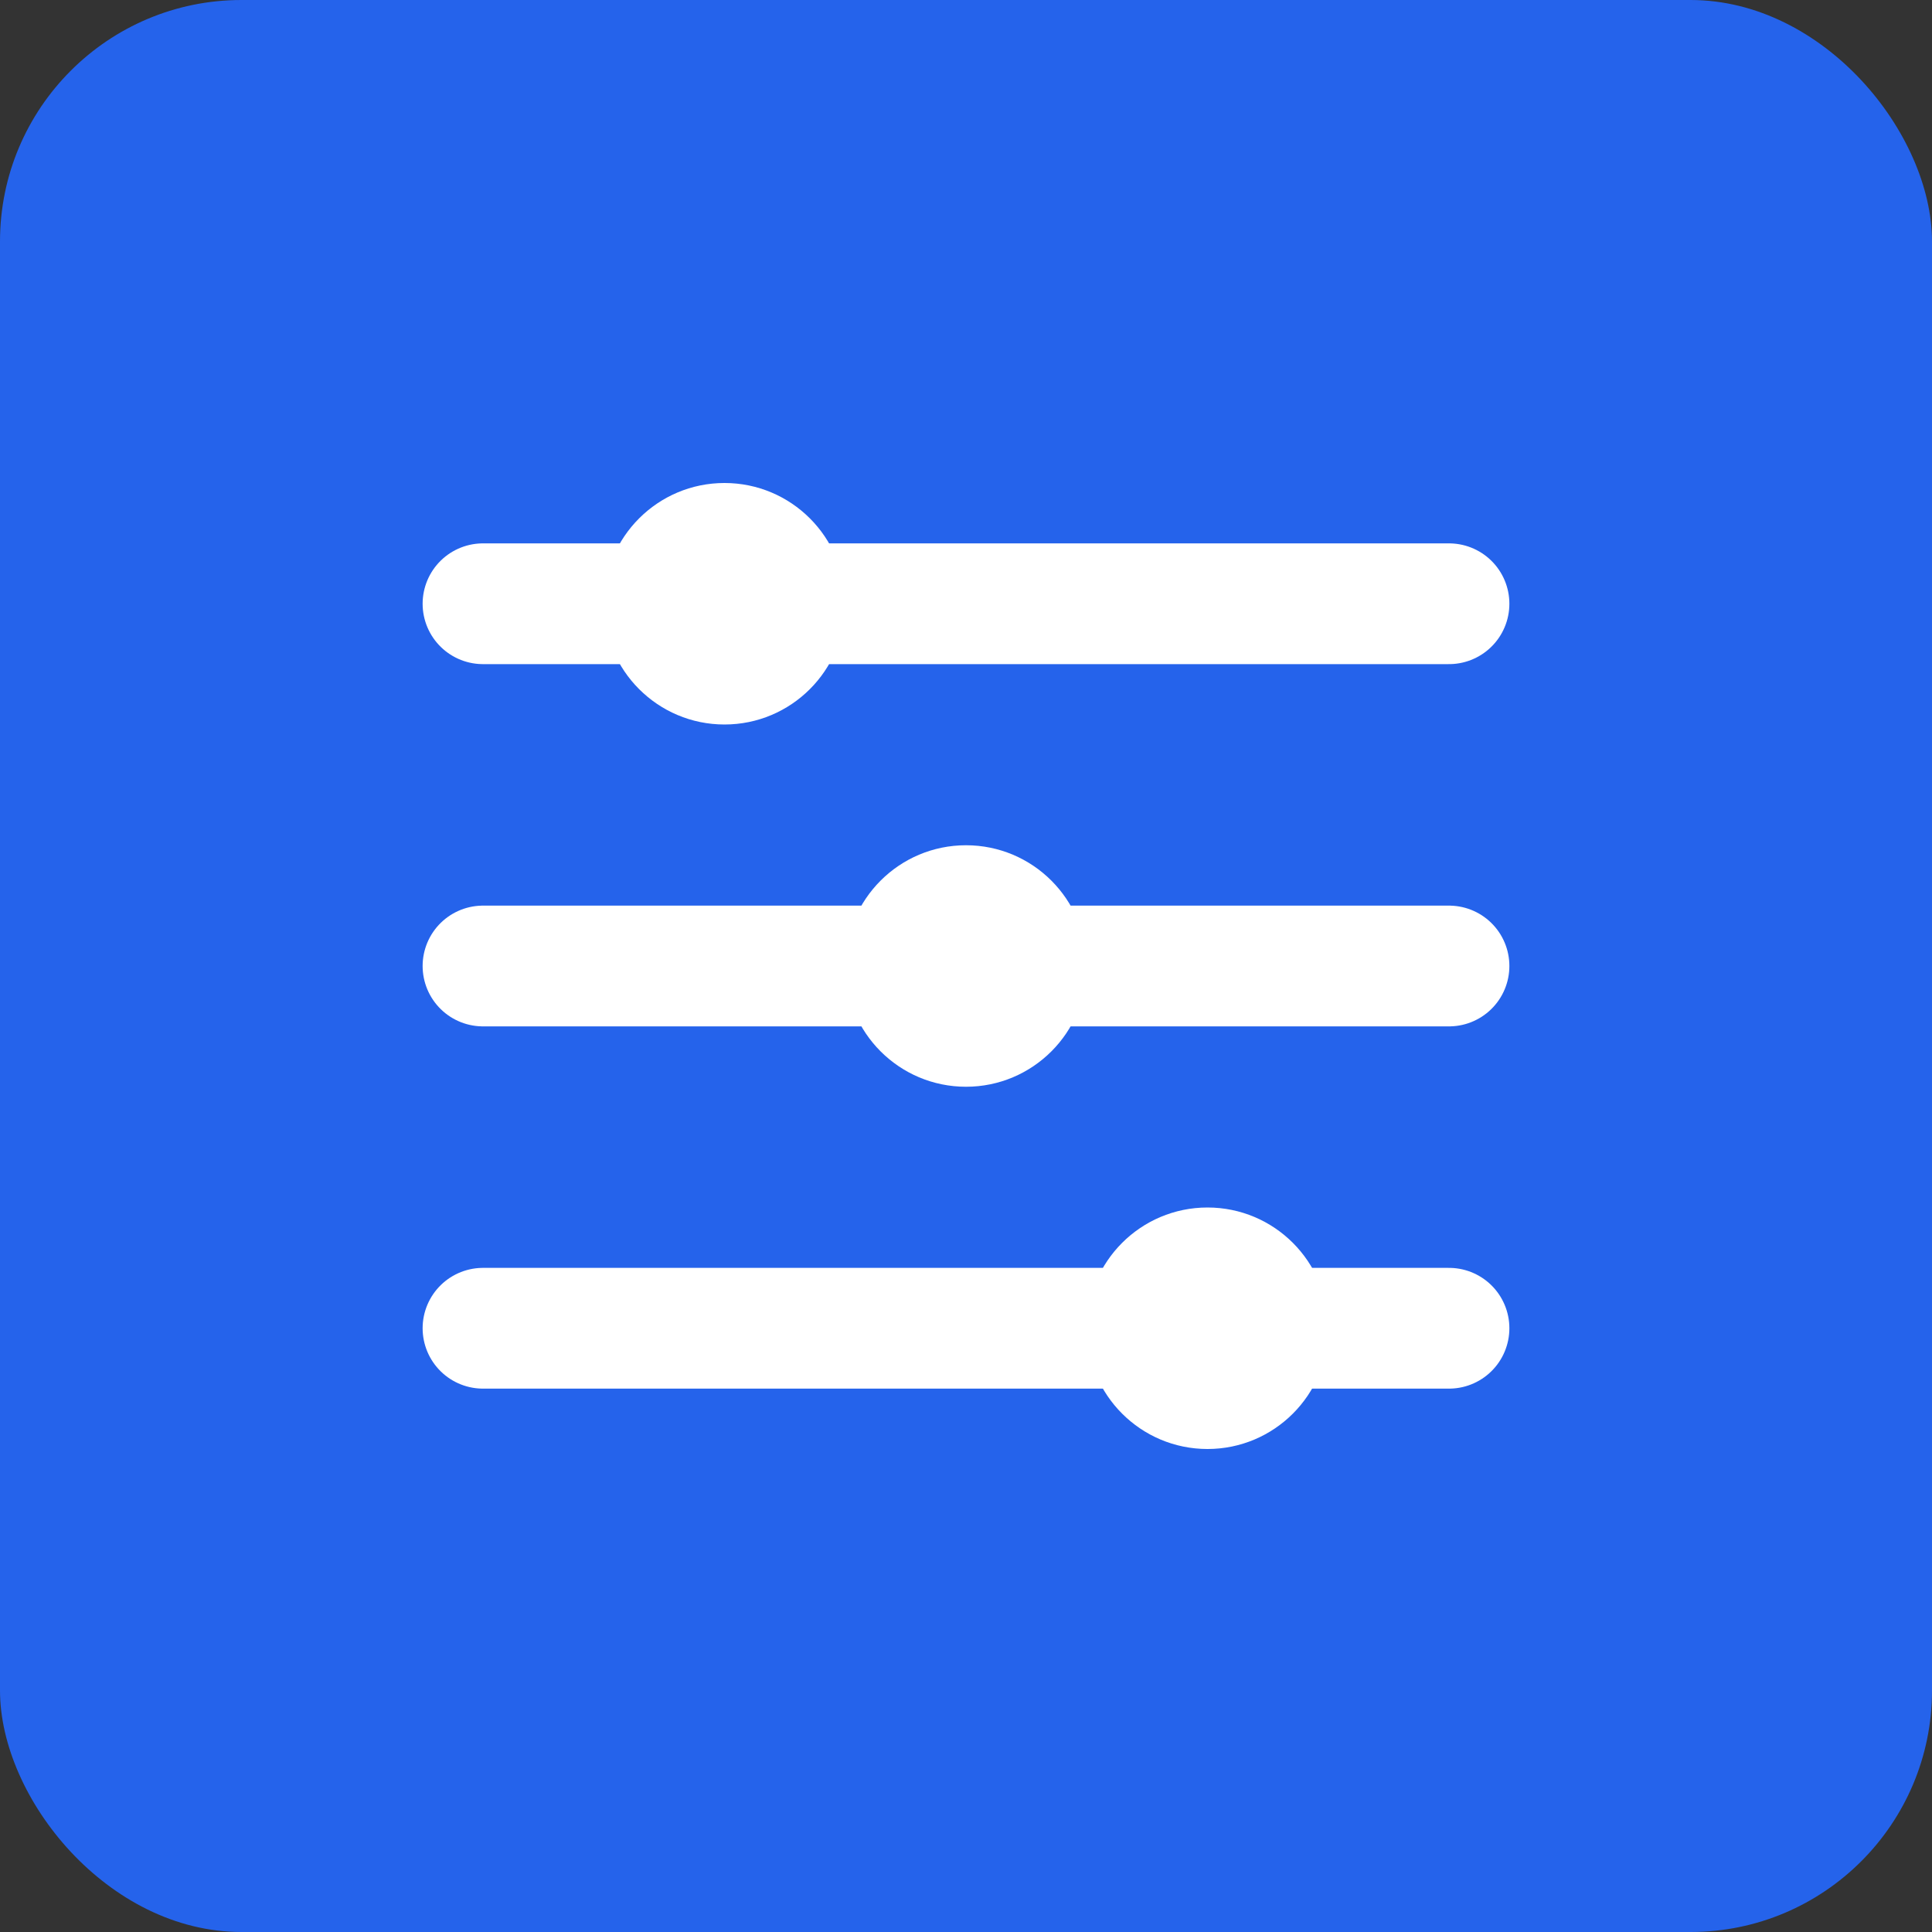 <svg xmlns="http://www.w3.org/2000/svg" width="64" height="64" viewBox="0 0 64 64">
  <rect x="0" y="0" width="64" height="64" fill="#333333" stroke="none"/>
  <rect width="64" height="64" rx="8" fill="#2563eb"/>
  <path d="M16 20h32M16 32h32M16 44h32" stroke="white" stroke-width="4" stroke-linecap="round"/>
  <circle cx="24" cy="20" r="4" fill="white"/>
  <circle cx="32" cy="32" r="4" fill="white"/>
  <circle cx="40" cy="44" r="4" fill="white"/>
</svg>